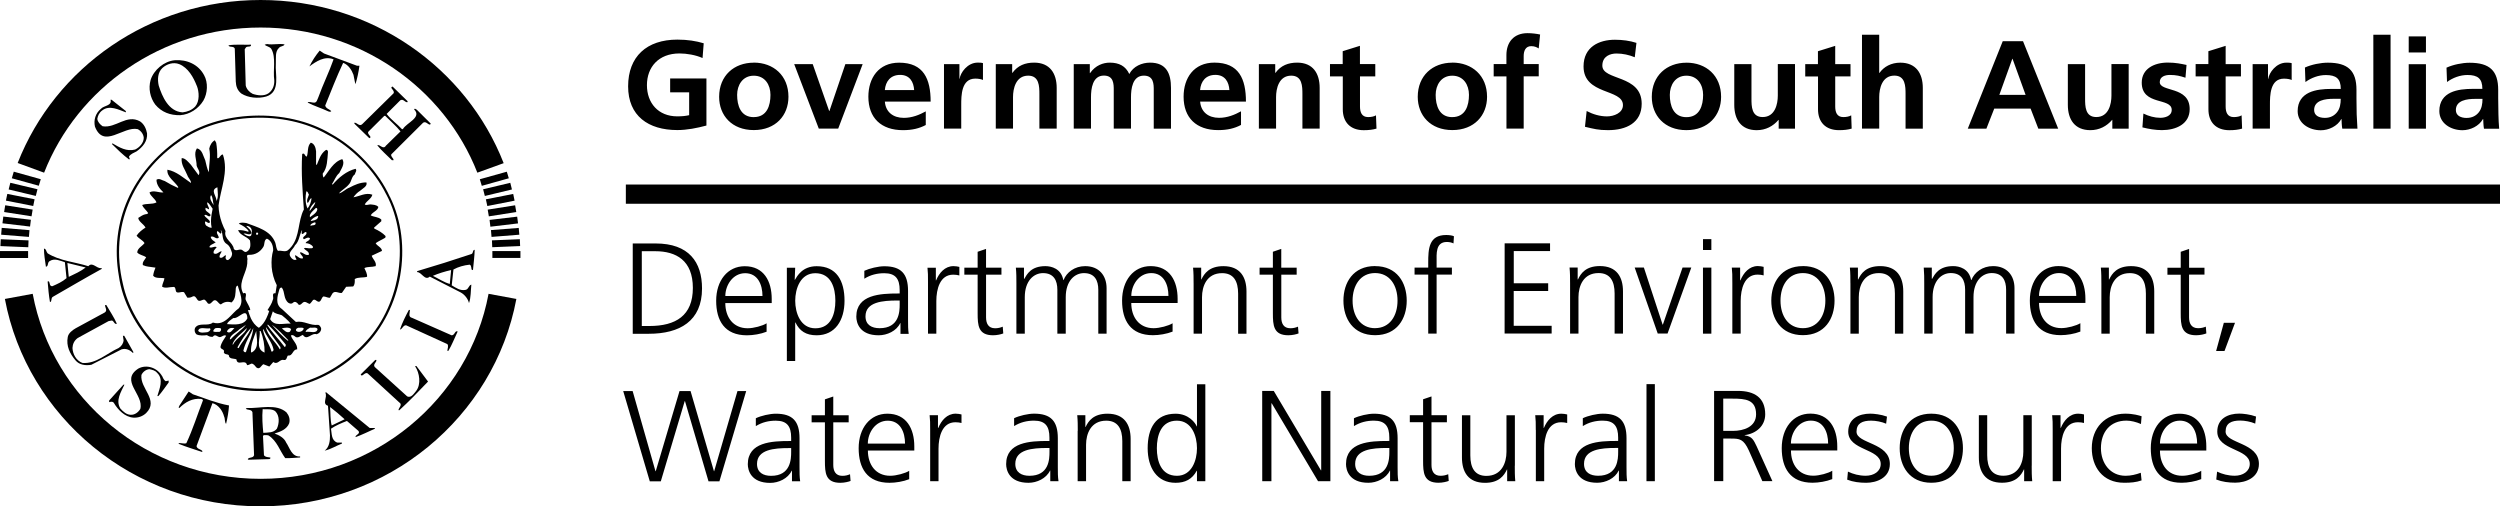 <svg xmlns="http://www.w3.org/2000/svg" width="237" height="48" viewBox="0 0 237 48"><path fill-rule="evenodd" clip-rule="evenodd" d="M36.622 18.433c2.295 4.31 1.416 10.326-1.89 13.908-3.434 3.8-8.357 5.3-13.46 4.11-4.554-.88-8.723-5.22-9.63-9.582-1.268-5.333.94-10.417 5.446-13.51 3.784-2.69 9.895-2.935 13.934-.615 2.313 1.18 4.5 3.44 5.6 5.7m.345.213c2.25 4.58 1.15 10.626-2.452 14.248-3.46 3.55-8.43 4.954-13.4 3.738-4.853-1.024-9.18-5.71-9.846-10.476-.91-5.182 1.3-9.863 5.57-12.897 3.9-2.874 10.38-3.075 14.52-.584 2.36 1.28 4.545 3.63 5.6 5.973"/><path d="M10.074 28.91c.338.592.738 1.157 1.004 1.78-.237.098-.266-.255-.47-.307l-.314.058-2.924 1.6c-.342.25-.48.58-.5.95.03.586.352 1.19.944 1.416 1.306.105 2.296-.91 3.428-1.412.27-.166.45-.432.474-.73l-.064-.43h.127l.88 1.562-.068.057c-.28-.282-.654-.46-1.067-.335L8.66 34.58c-.53.093-1.14.03-1.514-.43-.518-.62-.888-1.347-.722-2.205.07-.37.44-.645.755-.828l2.76-1.5c.29-.202-.02-.49.03-.706h.094zm28.783.46c.017.276-.212.67.218.768l3.74 1.65c.306 0 .306-.49.572-.363-.292.61-.54 1.27-.882 1.836h-.095c0-.21.143-.44 0-.64l-3.902-1.78c-.296-.04-.353.37-.594.4.218-.65.527-1.26.848-1.86h.095zm-3.177 4.75c.047.23-.35.39-.157.67l3.08 2.79c.392.178.645-.29.85-.523.49-.638.316-1.708-.094-2.325.02-.056.08-.023.12-.03l1.1 1.47c-.9.94-1.78 1.86-2.73 2.724-.04.01-.05-.014-.07-.03.03-.213.282-.38.187-.61l-3.11-2.853c-.28-.188-.528.424-.665.094l1.386-1.378h.092z"/><path fill-rule="evenodd" clip-rule="evenodd" d="M15.39 35.68c.07.172.14.34.314.46l.284-.06v.182c-.322.428-.614.877-.974 1.287h-.097c.182-.66.637-1.59-.03-2.21-.19-.23-.456-.28-.725-.34-.322.022-.627.26-.755.55-.155 1.287 1.692 2.375.442 3.615-.33.306-.74.453-1.2.43-.82-.06-1.47-.744-1.86-1.407-.13-.157-.276-.097-.443-.064v-.153l1.353-1.5h.095c-.316.68-.865 1.494-.378 2.268.257.277.565.575.975.584.39.02.722-.24.91-.553.36-1.37-1.967-2.666-.19-3.827.81-.437 1.823-.066 2.265.73"/><path d="M18.254 37.367c1.138.383 2.247.85 3.457 1.07-.04.6-.14 1.18-.28 1.748-.15-.17-.08-.492-.19-.706-.13-.52-.53-1.11-1.1-1.26l-1.51 4.07c.05.3.43.284.57.492l-.06.06c-.73-.253-1.483-.467-2.203-.766v-.058c.22-.05.48.086.727 0 .62-1.315 1.044-2.7 1.57-4.05.024-.096-.093-.123-.154-.15-.85-.085-1.504.297-2.077.86-.144-.03 0-.15 0-.217l.88-1.345.38.246z"/><path fill-rule="evenodd" clip-rule="evenodd" d="M8.123 25.357c-.472.37-1.054.626-1.604.89l-.13-1.317 1.73.427zM4.505 24.01c1.158.726 2.58.817 3.87 1.226.394-.453.77.243 1.226.182l.07.06c-1.53.838-3.08 1.756-4.62 2.637-.27.108-.086.48-.314.522-.11-.63-.172-1.32-.22-1.93-.01-.054.086-.024.124-.032.094.152.04.46.315.46.47-.205.962-.423 1.35-.766l-.156-1.51c-.435-.13-.964-.407-1.418-.12-.275.12-.103.502-.38.55-.08-.568-.186-1.158-.186-1.72.23.015.2.3.347.43m21.58 14.985c.43.433.385 1.14.157 1.654-.314.406-.817.357-1.29.397-.07-.728-.13-1.49-.06-2.24.42.02.87-.058 1.197.19m1.067.12c.23.283.354.633.254 1.013-.22.588-.86.82-1.39.98.4.14.92.41 1.1.86.34.48.52 1.37 1.323 1.317v.094c-.47.02-.925.085-1.414.06-.525-.712-.77-1.624-1.574-2.145-.14-.053-.31-.024-.47-.03l-.062.093.093 1.81c.143.206.388.17.6.217.05.12-.09.168-.186.154l-1.89.056-.063-.058c.137-.22.507-.067.6-.37l-.155-4.08c-.104-.295-.466-.173-.63-.333l.092-.06c1.26.05 2.8-.456 3.78.424m5.503.64l-1.23.59c-.147-.548-.1-1.17-.155-1.75.47.352.956.766 1.383 1.162m2.862.83v.064c-.61.275-1.207.574-1.827.797-.06-.213.48-.285.28-.58l-1.1-.953c-.516.203-1.063.43-1.51.734.087.48.016 1.11.6 1.32h.437v.09c-.544.22-1.09.545-1.636.674.45-.346.504-.928.504-1.44l-.19-2.818c-.6-.187-.02-.8-.25-1.23l.06-.058 4.15 3.4h.475zm7.104-13.66c-.57-.16-1.074-.513-1.604-.767.53-.23 1.13-.414 1.73-.55l-.125 1.32zM45 23.676c-.013.612-.103 1.262-.16 1.9l-.093.028c-.117-.15-.007-.403-.22-.515-.553.06-1.093.21-1.54.46l-.163 1.5c.404.24.813.54 1.32.43.295-.065.28-.44.54-.496-.066.59-.032 1.213-.223 1.75-.094-.39-.387-.79-.787-1.01l-2.93-1.5c-.483.42-.743-.413-1.2-.43v-.09c1.73-.51 3.45-1.053 5.16-1.625.19-.09.07-.368.286-.397"/><path d="M26.968 4.218c-.076.19-.363.138-.507.307-.41.373-.28.963-.31 1.5-.09 1.01.48 2.68-.91 3.124-.77.22-1.71.13-2.36-.28-.38-.3-.51-.69-.53-1.14l-.094-3.123c-.12-.283-.51-.07-.6-.31.68-.113 1.465-.037 2.14-.06.03.27-.33.115-.47.246l-.127.185.094 3.43c.06.33.35.65.66.8.467.16 1.088.234 1.51-.06.396-.3.56-.738.537-1.23-.14-.972.19-2.14-.28-2.972-.165-.23-.49-.237-.63-.4l.22-.06c.558.1 1.11-.07 1.67.032m6.87 2.028h.223c-.08.597-.205 1.18-.376 1.747-.08-.26-.12-.598-.19-.89-.16-.442-.48-.955-.978-1.132-.628 1.326-1.148 2.69-1.7 4.046.065.283.38.336.57.52-.032.1-.204.068-.284.03-.635-.298-1.32-.506-1.952-.826.104-.14.38 0 .568 0 .32.038.34-.315.44-.492.44-1.224 1.02-2.39 1.45-3.612-.85-.34-1.64.188-2.29.67.26-.53.583-1.025.974-1.5l.41.275 3.14 1.166zm4.784 3.34c-.01.037.024.097-.03.12-.245-.006-.377-.36-.663-.184L36.654 10.8c.426.56.977.926 1.447 1.44h.09c.36-.62 1.832-1.097 1.066-1.87.08-.144.175.008.254.03l1.323 1.317-.065.1c-.234-.016-.385-.35-.658-.184l-3.02 3.004c-.063.236.225.337.22.55h-.158c-.465-.464-.99-.91-1.386-1.41.25-.13.557.46.82.03l1.382-1.35c-.416-.52-.966-.98-1.445-1.47h-.095l-1.51 1.5c-.163.248.432.49.096.617-.46-.444-.96-.934-1.418-1.38v-.09c.24-.03.482.414.755.124l2.957-2.91c.157-.293-.443-.52-.095-.645l1.415 1.38z"/><path fill-rule="evenodd" clip-rule="evenodd" d="M11.93 10.53v.12c-.67-.244-1.552-.72-2.235-.184-.292.213-.417.49-.47.8.03.29.25.525.5.702 1.267.215 2.275-1.18 3.555-.458.402.276.574.703.66 1.13.064.738-.408 1.305-1.006 1.72-.242.12-.526.23-.694.46-.02.098.043.16.064.243l-.064.06c-.57-.427-1.123-.964-1.634-1.47l.06-.06c.64.373 1.333.803 2.144.583.422-.202.81-.63.818-1.106-.024-.344-.25-.657-.568-.825C11.69 11.93 9.83 14.15 9 12c-.137-.62.05-1.26.568-1.685.29-.325 1.054-.27.912-.86h.095l1.354 1.074zm6.732-2.392c.225.576.274 1.464-.157 1.964-.33.343-.74.495-1.197.55-1.33-.078-1.942-1.518-2.262-2.543-.128-.58-.098-1.24.343-1.66.42-.38 1.03-.588 1.6-.37.852.34 1.36 1.27 1.663 2.05m.692-1.01c.4.71.337 1.73-.065 2.42-.465.765-1.297 1.32-2.2 1.38-.94.02-1.766-.286-2.364-1.01-.48-.65-.667-1.52-.436-2.33.298-.95 1.274-1.78 2.294-1.87 1.156-.085 2.24.41 2.77 1.41"/><path d="M1.674 15.454C5.212 6.417 14.187 0 24.707 0c10.525 0 19.51 6.427 23.04 15.468l-2.494.902c-3.15-8.052-11.17-13.76-20.546-13.76-9.37 0-17.373 5.714-20.526 13.76l-2.5-.916zm1.426 12.4c1.863 9.977 10.825 17.54 21.608 17.54 10.778 0 19.748-7.564 21.607-17.54l2.637.486C46.852 39.525 36.797 48 24.708 48 12.618 48 2.56 39.528.463 28.34l2.637-.487zM0 23.804h2.664v.655H0zm2.706-1.015l-.025.65-2.64-.11.03-.65zm.09-.97l-.054.64-2.632-.21.053-.647zm-2.563-.65l.08-.64 2.616.305-.08.644M.39 20.1l.104-.64 2.602.41-.105.636M.56 19.018l.134-.635 2.585.51-.13.636M.82 17.96l.158-.632 2.575.614-.16.632m-2.088-2.3l2.56.715-.187.62-2.558-.71m45.557 6.9h2.66v.655h-2.66zm2.603-1.123l.028.65-2.644.11-.027-.65zm-.048-.426l-.056-.643-2.633.206.053.645m2.514-1.28l-.082-.64-2.616.31.075.644m2.456-1.39l-.11-.64-2.6.41.108.638m2.44-1.487l-.13-.637-2.592.51.138.636m2.334-1.57l-.157-.632-2.576.614.163.634m2.084-2.3l-2.56.715.188.624 2.56-.715m11.11 1.504H237"/><path fill="none" stroke="#000" stroke-width="1.823" stroke-miterlimit="3.864" d="M59.33 18.405H237"/><path d="M66.61 5.505c-.662-.297-1.513-.438-2.195-.438-1.99 0-3.086 1.305-3.086 3.004 0 1.69 1.07 2.96 2.88 2.96.47 0 .83-.042 1.123-.113V8.75H63.53V7.44h3.44v4.462c-.903.24-1.84.428-2.758.428-2.755 0-4.666-1.343-4.666-4.144 0-2.836 1.776-4.43 4.664-4.43.987 0 1.768.13 2.502.347l-.11 1.4zm4.846.43c1.863 0 3.29 1.22 3.29 3.24 0 1.76-1.206 3.156-3.29 3.156-2.076 0-3.282-1.39-3.282-3.15 0-2.02 1.427-3.24 3.282-3.24m0 5.16c1.254 0 1.584-1.09 1.584-2.11 0-.94-.513-1.815-1.584-1.815-1.064 0-1.576.903-1.576 1.816 0 1.01.33 2.113 1.576 2.113M75.29 6.08h1.757l1.56 4.45h.02l1.514-4.453h1.64l-2.32 6.116h-1.84m10.14-.342c-.6.32-1.28.488-2.16.488-2.07 0-3.28-1.164-3.28-3.168 0-1.773.967-3.23 2.918-3.23 2.326 0 2.986 1.553 2.986 3.692h-4.34c.074.984.78 1.54 1.795 1.54.79 0 1.474-.283 2.083-.616v1.298zm-1.1-3.314c-.05-.77-.414-1.437-1.326-1.437-.915 0-1.38.615-1.453 1.436h2.78zm2.84-2.46h1.452v1.39h.02c.07-.57.74-1.532 1.712-1.532.16 0 .33 0 .5.047v1.6c-.148-.08-.44-.13-.73-.13-1.33 0-1.33 1.618-1.33 2.495v2.244H89.49V6.08zm4.903 0h1.55v.83h.024c.51-.7 1.205-.97 2.06-.97 1.488 0 2.136 1.02 2.136 2.396v3.86h-1.64V8.93c0-.75-.017-1.758-1.06-1.758-1.186 0-1.44 1.246-1.44 2.03v2.99H94.4V6.08zm7.38 0h1.53v.855h.022c.52-.75 1.26-.994 1.87-.994.88 0 1.5.32 1.85 1.08.38-.737 1.2-1.08 1.968-1.08 1.547 0 1.986 1.03 1.986 2.397v3.86h-1.635V8.55c0-.572 0-1.38-.937-1.38-1.087 0-1.22 1.26-1.22 2.056v2.966h-1.635V8.545c0-.572 0-1.38-.937-1.38-1.084 0-1.22 1.26-1.22 2.056v2.97h-1.635V6.078zm15.857 5.77c-.595.32-1.278.487-2.158.487-2.07 0-3.278-1.164-3.278-3.168 0-1.772.97-3.23 2.92-3.23 2.33 0 2.99 1.554 2.99 3.693h-4.342c.074.983.78 1.54 1.792 1.54.79 0 1.476-.284 2.083-.617v1.3zm-1.094-3.31c-.05-.77-.413-1.438-1.33-1.438s-1.38.616-1.45 1.437h2.78zm2.8-2.46h1.544v.83h.023c.51-.7 1.21-.97 2.06-.97 1.49 0 2.13 1.02 2.13 2.396v3.86h-1.635V8.93c0-.75-.013-1.758-1.06-1.758-1.185 0-1.438 1.246-1.438 2.03v2.99h-1.63V6.08zm7.94 1.163h-1.205V6.073h1.206v-1.22l1.634-.51v1.73h1.455V7.24h-1.45v2.85c0 .523.15 1.01.77 1.01.29 0 .57-.058.746-.165l.048 1.258c-.34.1-.72.15-1.21.15-1.275 0-1.984-.77-1.984-1.98V7.24zm10.394-1.306c1.866 0 3.292 1.222 3.292 3.24 0 1.76-1.21 3.157-3.293 3.157-2.074 0-3.278-1.39-3.278-3.15 0-2.02 1.42-3.24 3.27-3.24m0 5.16c1.255 0 1.586-1.09 1.586-2.11 0-.94-.513-1.816-1.587-1.816-1.06 0-1.57.903-1.57 1.816 0 1.01.33 2.113 1.57 2.113m5.13-3.86h-1.2v-1.17h1.207V5.22c0-1.224.707-2.077 2-2.077.413 0 .873.058 1.194.13l-.133 1.32c-.144-.087-.353-.218-.71-.218-.546 0-.714.463-.714.94v.76h1.427v1.162h-1.427v4.953h-1.633V7.238zm12.173-1.817c-.537-.223-1.13-.354-1.73-.354-.587 0-1.342.248-1.342 1.15 0 1.437 3.73.83 3.73 3.61 0 1.817-1.47 2.505-3.19 2.505-.928 0-1.345-.12-2.187-.32l.16-1.494c.587.31 1.26.51 1.925.51.652 0 1.516-.32 1.516-1.07 0-1.576-3.736-.924-3.736-3.666 0-1.856 1.477-2.53 2.975-2.53.734 0 1.416.095 2.04.297l-.16 1.365zm4.896.514c1.87 0 3.29 1.22 3.29 3.24 0 1.76-1.208 3.156-3.29 3.156-2.075 0-3.28-1.396-3.28-3.153 0-2.017 1.43-3.24 3.28-3.24m0 5.163c1.254 0 1.585-1.094 1.585-2.114 0-.94-.515-1.818-1.586-1.818-1.06 0-1.57.904-1.57 1.817 0 1.01.33 2.115 1.57 2.115m10.294 1.09h-1.544v-.83h-.02c-.5.594-1.21.974-2.06.974-1.49 0-2.13-1.02-2.13-2.4V6.08h1.63v3.26c0 .747.01 1.756 1.06 1.756 1.184 0 1.437-1.247 1.437-2.03v-2.99h1.63v6.114zm2.18-4.95h-1.206v-1.17h1.204v-1.22l1.638-.51v1.73h1.45V7.24h-1.45v2.85c0 .523.147 1.01.766 1.01.296 0 .58-.058.75-.165l.043 1.258c-.34.1-.716.147-1.2.147-1.28 0-1.99-.77-1.99-1.982V7.24zm4.166-3.953h1.64v3.62h.026c.415-.593 1.117-.973 1.97-.973 1.492 0 2.137 1.02 2.137 2.397v3.86h-1.635v-3.27c0-.75-.015-1.76-1.06-1.76-1.184 0-1.437 1.248-1.437 2.03v2.993h-1.634V3.283zm13.344.614h1.93l3.334 8.29h-1.883l-.732-1.9h-3.448l-.744 1.9h-1.764l3.314-8.29zm.94 1.667h-.025l-1.23 3.42h2.49l-1.238-3.42zm11.006 6.62h-1.55v-.83h-.02c-.505.594-1.213.974-2.063.974-1.486 0-2.134-1.02-2.134-2.398V6.08h1.635v3.26c0 .747.013 1.756 1.06 1.756 1.185 0 1.438-1.247 1.438-2.03v-2.99h1.634v6.114zm5.374-4.83c-.502-.166-.868-.26-1.47-.26-.435 0-.956.15-.956.675 0 .973 2.836.354 2.836 2.565 0 1.42-1.303 1.99-2.628 1.99-.627 0-1.26-.11-1.853-.26l.093-1.31c.516.25 1.05.403 1.61.403.417 0 1.075-.156 1.075-.75 0-1.197-2.842-.38-2.842-2.586 0-1.318 1.187-1.9 2.466-1.9.77 0 1.27.12 1.78.224l-.1 1.2zm2.177-.12h-1.204v-1.17h1.208v-1.22l1.638-.51v1.732h1.45v1.163h-1.45v2.85c0 .523.146 1.01.773 1.01.287 0 .57-.058.74-.165l.047 1.258c-.34.1-.718.15-1.206.15-1.282 0-1.986-.77-1.986-1.98V7.24zm4.2-1.163h1.457v1.39h.024c.073-.57.746-1.533 1.717-1.533.16 0 .33 0 .502.047v1.6c-.146-.08-.438-.13-.735-.13-1.325 0-1.325 1.617-1.325 2.494v2.244h-1.64v-6.11zm4.955.32c.63-.284 1.484-.46 2.178-.46 1.913 0 2.71.77 2.71 2.574v.784c0 .616.01 1.08.02 1.533.015.46.04.89.073 1.366h-1.437c-.06-.32-.06-.72-.07-.91h-.026c-.376.68-1.196 1.06-1.94 1.06-1.11 0-2.195-.655-2.195-1.817 0-.913.453-1.448 1.075-1.746.625-.296 1.427-.356 2.106-.356h.906c0-.983-.45-1.315-1.415-1.315-.69 0-1.39.26-1.935.662l-.047-1.367zm1.912 4.772c.5 0 .888-.213 1.144-.546.27-.344.34-.784.34-1.26h-.706c-.73 0-1.815.122-1.815 1.058 0 .53.45.75 1.036.75m4.576-7.88h1.634V12.2h-1.63zm3.354.156h1.634v1.52h-1.634V3.44zm0 2.637h1.634v6.11h-1.634v-6.12zm3.596.32c.63-.284 1.483-.46 2.18-.46 1.912 0 2.707.77 2.707 2.574v.78c0 .617.012 1.08.022 1.534.01.46.03.89.07 1.366h-1.44c-.06-.32-.06-.72-.073-.915h-.025c-.38.676-1.198 1.056-1.94 1.056-1.11 0-2.194-.655-2.194-1.82 0-.91.45-1.445 1.07-1.743.62-.296 1.424-.356 2.11-.356h.9c0-.983-.45-1.315-1.41-1.315-.697 0-1.39.26-1.94.663l-.05-1.367zm1.91 4.77c.5 0 .89-.21 1.148-.544.266-.344.34-.784.34-1.26h-.704c-.734 0-1.82.12-1.82 1.058 0 .526.456.75 1.037.75M59.975 23.08h2.177c3.154 0 4.4 1.765 4.4 4.267 0 3.103-2.13 4.294-5.038 4.294h-1.53v-8.56zm.868 7.825h.72c2.5 0 4.12-.983 4.12-3.608 0-2.616-1.593-3.482-3.56-3.482h-1.28v7.09zm11.83.542c-.55.218-1.27.34-1.86.34-2.13 0-2.92-1.4-2.92-3.275 0-1.914 1.085-3.275 2.71-3.275 1.812 0 2.556 1.422 2.556 3.102v.39h-4.4c0 1.32.73 2.39 2.12 2.39.575 0 1.42-.23 1.795-.47v.79zm-.39-3.38c0-1.09-.45-2.168-1.64-2.168-1.17 0-1.882 1.14-1.882 2.16h3.53zm2.31-2.684h.79l-.046 1.14h.024c.206-.342.698-1.287 2.057-1.287 1.886 0 2.642 1.376 2.642 3.276 0 1.85-.883 3.273-2.645 3.273-1.007 0-1.614-.404-2.006-1.214h-.025v3.65h-.79v-8.83zm2.698.517c-1.412 0-1.905 1.47-1.905 2.613 0 1.14.493 2.61 1.906 2.61 1.51 0 1.9-1.395 1.9-2.61 0-1.215-.39-2.613-1.9-2.613m8.076 4.735h-.03c-.35.747-1.246 1.15-2.04 1.15-1.826 0-2.12-1.2-2.12-1.768 0-2.093 2.29-2.194 3.96-2.194h.15v-.317c0-1.067-.39-1.605-1.46-1.605-.67 0-1.3.15-1.89.52v-.75c.49-.23 1.323-.43 1.89-.43 1.587 0 2.254.707 2.254 2.33v2.76c0 .508 0 .89.063 1.32h-.78v-1.01zm-.08-2.146h-.23c-1.37 0-3.01.13-3.01 1.5 0 .82.607 1.124 1.338 1.124 1.866 0 1.903-1.58 1.903-2.254v-.38zm2.686-1.71c0-.69 0-.94-.05-1.4h.794v1.2h.023c.29-.7.83-1.35 1.647-1.35.19 0 .418.036.558.073v.81c-.163-.047-.38-.073-.585-.073-1.256 0-1.597 1.374-1.597 2.504v3.09h-.79V26.78zm6.964-.74h-1.46v4.05c0 .563.21 1.03.854 1.03.3 0 .504-.06.728-.15l.05.64c-.19.08-.58.174-.97.174-1.408 0-1.46-.948-1.46-2.088V26.04h-1.26v-.662h1.26v-1.51l.797-.27v1.78h1.46v.662zm9.18 5.592v-4.16c0-.883-.34-1.58-1.36-1.58-.87 0-1.726.723-1.726 2.28v3.46h-.795v-4.16c0-.882-.34-1.58-1.36-1.58-.87 0-1.728.724-1.728 2.28v3.46h-.795v-4.78c0-.478 0-.972-.05-1.476h.77v1.056l.024.013c.252-.43.63-1.214 2.003-1.214.566 0 1.5.23 1.7 1.32h.023c.29-.73 1.045-1.32 2.05-1.32 1.3 0 2.03.88 2.03 2.094v4.305h-.794zm7.042-.194c-.554.22-1.274.34-1.863.34-2.13 0-2.924-1.4-2.924-3.275 0-1.914 1.083-3.275 2.705-3.275 1.82 0 2.56 1.424 2.56 3.104v.392h-4.394c0 1.32.727 2.39 2.117 2.39.576 0 1.42-.23 1.8-.466v.79zm-.392-3.38c0-1.09-.45-2.168-1.63-2.168-1.174 0-1.89 1.14-1.89 2.167h3.524zm2.384-1.207c0-.48 0-.973-.05-1.477h.77v1.12h.02c.267-.563.75-1.262 2.084-1.262 1.584 0 2.19 1.03 2.19 2.4v4.004h-.792v-3.8c0-1.18-.427-1.94-1.52-1.94-1.453 0-1.903 1.24-1.903 2.28v3.46h-.797v-4.78zm9.775-.813h-1.46v4.05c0 .564.21 1.03.855 1.03.3 0 .504-.06.728-.15l.053.64c-.193.08-.58.175-.974.175-1.407 0-1.46-.948-1.46-2.088V26.04h-1.26v-.664h1.26v-1.51l.795-.27v1.78h1.46v.66zm7.43-.81c2.08 0 3 1.57 3 3.276 0 1.704-.92 3.272-3 3.272s-3-1.57-3-3.276c0-1.71.92-3.278 3-3.278m0 5.886c1.39 0 2.128-1.163 2.128-2.61 0-1.45-.74-2.612-2.13-2.612-1.384 0-2.13 1.166-2.13 2.616 0 1.444.747 2.61 2.13 2.61m5.04-5.08h-1.295v-.662h1.295v-.454c0-1.31.05-2.637 1.7-2.637.248 0 .59.036.738.12l-.043.677c-.165-.086-.403-.137-.63-.137-1.083 0-.97 1.14-.97 1.89v.54h1.45v.663h-1.45v5.593h-.795v-5.59zm7.245-2.966h4.305v.734h-3.44v3.056h3.262v.733H143.5v3.3h3.596v.734h-4.46m6.207-4.78c0-.48 0-.973-.05-1.477h.77v1.12h.03c.263-.563.743-1.262 2.076-1.262 1.585 0 2.19 1.03 2.19 2.4v4.004h-.794v-3.8c0-1.18-.426-1.94-1.523-1.94-1.45 0-1.903 1.24-1.903 2.28v3.46h-.795v-4.78zm9.24 4.78h-.93l-2.185-6.257h.872l1.775 5.41h.024l1.865-5.41h.83m1.905-1.666h-.795v-1.03h.792v1.03zm-.795 1.67h.792v6.26h-.795v-6.25zm2.78 1.4c0-.685 0-.943-.05-1.4h.79v1.204h.03c.29-.7.83-1.35 1.647-1.35.19 0 .415.038.552.075v.81c-.16-.048-.373-.074-.573-.074-1.262 0-1.603 1.37-1.603 2.5v3.09h-.792v-4.85zm6.69-1.546c2.08 0 3 1.57 3 3.277 0 1.706-.92 3.274-3 3.274s-2.996-1.568-2.996-3.273.92-3.274 2.996-3.274m0 5.885c1.39 0 2.13-1.165 2.13-2.61 0-1.45-.74-2.614-2.13-2.614-1.382 0-2.123 1.164-2.123 2.614 0 1.445.74 2.61 2.126 2.61m4.5-4.265c0-.48 0-.974-.05-1.478h.764v1.12h.03c.26-.563.74-1.262 2.078-1.262 1.59 0 2.19 1.03 2.19 2.4v4.003h-.793v-3.8c0-1.18-.427-1.94-1.52-1.94-1.453 0-1.903 1.24-1.903 2.28v3.46h-.793v-4.78zm14.762 4.78v-4.16c0-.883-.346-1.58-1.366-1.58-.87 0-1.726.723-1.726 2.28v3.46h-.794v-4.16c0-.882-.337-1.58-1.36-1.58-.87 0-1.72.724-1.72 2.28v3.46h-.796v-4.78c0-.478 0-.972-.046-1.476h.764v1.054l.027.013c.253-.43.63-1.21 2.004-1.21.56 0 1.5.23 1.693 1.32h.028c.29-.73 1.048-1.32 2.056-1.32 1.298 0 2.03.88 2.03 2.092v4.306h-.792zm7.04-.194c-.56.22-1.277.34-1.868.34-2.13 0-2.923-1.4-2.923-3.273 0-1.916 1.084-3.277 2.71-3.277 1.815 0 2.558 1.42 2.558 3.1v.393H193.3c0 1.32.73 2.39 2.118 2.39.576 0 1.422-.23 1.8-.466v.79zm-.39-3.38c0-1.09-.45-2.166-1.64-2.166-1.17 0-1.89 1.14-1.89 2.167h3.523zm2.38-1.205c0-.48 0-.973-.05-1.477h.763v1.12h.03c.264-.563.745-1.262 2.08-1.262 1.586 0 2.19 1.03 2.19 2.4v4.004h-.792v-3.8c0-1.18-.433-1.94-1.524-1.94-1.45 0-1.906 1.24-1.906 2.28v3.46h-.79v-4.78zm9.77-.813h-1.458v4.05c0 .564.217 1.028.857 1.028.303 0 .504-.06.734-.145l.05.638c-.19.08-.58.176-.97.176-1.41 0-1.46-.95-1.46-2.09v-3.65h-1.26v-.662h1.26v-1.51l.794-.27v1.78h1.458v.66zm1.84 4.565h1.06l-.996 2.674h-.795M68.2 45.63h-1.034l-2.23-7.605h-.024l-2.268 7.605H61.6l-2.52-8.557h.894l2.166 7.6h.023l2.255-7.6h1.047l2.218 7.6h.02l2.21-7.6h.827m4.34 7.552h-.028c-.352.747-1.247 1.154-2.04 1.154-1.828 0-2.12-1.21-2.12-1.77 0-2.1 2.294-2.2 3.956-2.2h.154v-.32c0-1.07-.39-1.608-1.457-1.608-.674 0-1.302.15-1.892.515v-.747c.487-.236 1.32-.43 1.892-.43 1.583 0 2.25.698 2.25 2.327v2.76c0 .503 0 .89.06 1.315h-.775V44.62zm-.078-2.146h-.227c-1.373 0-3.01.13-3.01 1.5 0 .82.6 1.13 1.332 1.13 1.865 0 1.905-1.586 1.905-2.26v-.38zm5.453-2.44h-1.46v4.04c0 .562.215 1.03.858 1.03.3 0 .504-.06.73-.15l.052.637c-.19.074-.583.174-.972.174-1.41 0-1.46-.947-1.46-2.084v-3.65h-1.26v-.667h1.26v-1.51l.792-.27v1.78h1.46v.664zm5.732 5.39c-.554.22-1.27.34-1.863.34-2.128 0-2.923-1.4-2.923-3.277 0-1.914 1.09-3.274 2.72-3.274 1.81 0 2.555 1.42 2.555 3.1v.395h-4.4c0 1.32.73 2.39 2.116 2.39.578 0 1.425-.233 1.8-.468v.787zm-.39-3.377c0-1.09-.452-2.17-1.64-2.17-1.173 0-1.887 1.14-1.887 2.17h3.528zm2.383-1.29c0-.684 0-.94-.052-1.398h.792v1.202h.03c.285-.7.827-1.35 1.647-1.35.19 0 .413.037.553.074v.81c-.162-.044-.376-.07-.578-.07-1.26 0-1.6 1.376-1.6 2.5v3.09h-.792v-4.86zm11.386 3.854h-.026c-.355.747-1.248 1.154-2.04 1.154-1.827 0-2.117-1.206-2.117-1.77 0-2.097 2.29-2.195 3.953-2.195h.15v-.32c0-1.07-.388-1.607-1.46-1.607-.664 0-1.297.15-1.888.515v-.748c.493-.237 1.323-.43 1.89-.43 1.587 0 2.254.697 2.254 2.326v2.76c0 .504 0 .89.064 1.316h-.78v-1zm-.078-2.146h-.224c-1.373 0-3.013.13-3.013 1.505 0 .822.61 1.13 1.34 1.13 1.87 0 1.9-1.585 1.9-2.26v-.38zm2.685-1.63c0-.48 0-.973-.05-1.477h.77v1.116h.023c.266-.565.742-1.26 2.077-1.26 1.587 0 2.192 1.025 2.192 2.4v4h-.79v-3.8c0-1.176-.432-1.938-1.526-1.938-1.45 0-1.91 1.237-1.91 2.28v3.46h-.797v-4.78zm12.093 4.78h-.792v-.99h-.024c-.43.796-1.086 1.14-2.006 1.14-1.762 0-2.644-1.423-2.644-3.276 0-1.9.754-3.273 2.644-3.273 1.26 0 1.89.895 2.006 1.2h.024v-3.99h.792v9.2zm-2.694-.514c1.41 0 1.902-1.473 1.902-2.613 0-1.143-.49-2.613-1.902-2.613-1.512 0-1.902 1.398-1.902 2.613 0 1.212.39 2.612 1.902 2.612m8.084-8.047h1.096l4.472 7.53h.027v-7.53h.87v8.56h-1.17l-4.39-7.385h-.03v7.384h-.87m12.12-1.003h-.023c-.354.747-1.246 1.154-2.04 1.154-1.824 0-2.116-1.205-2.116-1.77 0-2.096 2.294-2.194 3.956-2.194h.15v-.32c0-1.068-.394-1.606-1.46-1.606-.67 0-1.3.15-1.894.518v-.746c.494-.236 1.327-.43 1.89-.43 1.59 0 2.25.698 2.25 2.327v2.76c0 .5 0 .886.07 1.313h-.784v-1zm-.073-2.146h-.226c-1.373 0-3.013.133-3.013 1.506 0 .823.608 1.13 1.336 1.13 1.868 0 1.905-1.584 1.905-2.26v-.38zm5.457-2.44h-1.46v4.046c0 .564.21 1.03.858 1.03.3 0 .5-.06.73-.147l.047.635c-.188.073-.577.173-.97.173-1.41 0-1.46-.95-1.46-2.087v-3.65h-1.26v-.666h1.26v-1.51l.796-.27v1.78h1.46v.666zm6.437 4.118c0 .482 0 .97.047 1.472h-.77v-1.11h-.02c-.265.566-.747 1.265-2.076 1.265-1.59 0-2.19-1.03-2.19-2.404v-4h.794v3.806c0 1.18.43 1.94 1.52 1.94 1.45 0 1.907-1.238 1.907-2.28V39.37h.796v4.785zm1.99-3.388c0-.683 0-.94-.052-1.397h.797v1.205h.027c.29-.7.83-1.348 1.65-1.348.19 0 .418.036.556.073v.81c-.164-.046-.38-.07-.577-.07-1.263 0-1.604 1.374-1.604 2.5v3.09h-.79v-4.86zm7.884 3.855h-.025c-.353.746-1.243 1.153-2.037 1.153-1.827 0-2.116-1.205-2.116-1.77 0-2.096 2.29-2.194 3.953-2.194h.15v-.32c0-1.067-.39-1.605-1.46-1.605-.67 0-1.298.15-1.89.517v-.747c.483-.236 1.325-.43 1.89-.43 1.586 0 2.253.698 2.253 2.327v2.76c0 .503 0 .89.06 1.315h-.78v-1zm-.075-2.147h-.225c-1.375 0-3.01.133-3.01 1.506 0 .824.6 1.13 1.336 1.13 1.866 0 1.9-1.583 1.9-2.258v-.38zm2.687-6.05h.792v9.2h-.795zm6.41.643h2.265c1.56 0 2.58.645 2.58 2.22 0 1.1-.863 1.835-1.946 1.972v.024c.703.085.85.452 1.13 1.027l1.498 3.312h-.954l-1.274-2.895c-.506-1.106-.878-1.142-1.71-1.142h-.72v4.034h-.87v-8.56zm.87 3.79h.916c1.02 0 2.193-.384 2.193-1.57 0-1.4-1.02-1.488-2.218-1.488h-.895v3.057zm10.325 4.573c-.552.217-1.27.342-1.864.342-2.125 0-2.92-1.4-2.92-3.28 0-1.913 1.085-3.273 2.71-3.273 1.81 0 2.555 1.42 2.555 3.1v.396h-4.39c0 1.32.728 2.39 2.115 2.39.58 0 1.425-.235 1.8-.47v.79zm-.386-3.376c0-1.09-.458-2.17-1.64-2.17-1.17 0-1.887 1.14-1.887 2.17h3.522zm1.884 2.665c.485.235 1.06.39 1.68.39.756 0 1.42-.4 1.42-1.115 0-1.485-3.08-1.253-3.08-3.066 0-1.24 1.03-1.705 2.09-1.705.337 0 1.02.07 1.585.28l-.08.673c-.414-.183-.98-.29-1.423-.29-.817 0-1.385.245-1.385 1.045 0 1.163 3.16 1.017 3.16 3.065 0 1.325-1.273 1.78-2.244 1.78-.615 0-1.232-.074-1.8-.295l.07-.76zm7.9-5.494c2.078 0 2.996 1.57 2.996 3.274s-.917 3.275-2.996 3.275c-2.078 0-3-1.574-3-3.28s.92-3.27 2.998-3.27m0 5.884c1.388 0 2.13-1.166 2.13-2.613 0-1.45-.743-2.61-2.13-2.61s-2.13 1.16-2.13 2.61c0 1.447.745 2.613 2.13 2.613m9.516-.96c0 .485 0 .97.05 1.475h-.766V44.5h-.022c-.264.564-.746 1.263-2.08 1.263-1.586 0-2.192-1.03-2.192-2.404v-4h.792v3.8c0 1.18.43 1.94 1.525 1.94 1.45 0 1.9-1.238 1.9-2.28v-3.46h.798v4.785zm1.99-3.385c0-.683 0-.94-.05-1.397h.794v1.206h.028c.29-.7.828-1.348 1.647-1.348.19 0 .414.036.55.073v.81c-.164-.048-.372-.07-.577-.07-1.26 0-1.6 1.372-1.6 2.5v3.09h-.792v-4.86zm8.364-.56c-.43-.187-.94-.32-1.37-.32-1.552 0-2.42 1.09-2.42 2.613 0 1.428.88 2.616 2.33 2.616.505 0 .97-.112 1.448-.285l.075.724c-.54.186-1.045.223-1.65.223-2.066 0-3.07-1.535-3.07-3.277 0-1.924 1.27-3.273 3.174-3.273.767 0 1.32.17 1.548.244l-.06.74zm5.72 5.226c-.555.22-1.27.345-1.864.345-2.128 0-2.92-1.4-2.92-3.277 0-1.91 1.085-3.27 2.71-3.27 1.81 0 2.554 1.42 2.554 3.1v.394h-4.395c0 1.32.727 2.39 2.114 2.39.58 0 1.423-.234 1.8-.47v.788zm-.39-3.373c0-1.09-.453-2.17-1.637-2.17-1.173 0-1.887 1.14-1.887 2.17h3.522zm1.893 2.662c.475.232 1.057.39 1.676.39.753 0 1.42-.405 1.42-1.118 0-1.485-3.08-1.253-3.08-3.066 0-1.24 1.027-1.707 2.085-1.707.34 0 1.02.07 1.59.28l-.077.67c-.42-.183-.986-.29-1.426-.29-.82 0-1.384.244-1.384 1.044 0 1.163 3.16 1.017 3.16 3.065 0 1.323-1.27 1.78-2.244 1.78-.616 0-1.23-.076-1.8-.297l.08-.76zM36.56 22.383c-.297-.313-.683-.537-1.068-.707l-.034-.094.69-.61v-.155c-.27-.27-.69-.225-1.003-.4.02-.04.046-.076.073-.11.204-.24.595-.364.65-.69-.197-.22-.486-.204-.754-.24-.182 0-.388.12-.534 0 .195-.354.628-.53.72-.92-.612-.237-1.233.16-1.792.246.168-.253.37-.455.628-.616.244-.22.734-.443.598-.796-.604 0-1.105.23-1.603.492-.36.12-.66.487-1 .55.258-.314.66-.506.95-.86.265-.283.22-.695.56-.948.027-.177.23-.345.067-.524-.85.21-1.605.83-2.17 1.504l-.063-.06c.244-.343.338-.743.69-1.043.19-.4.568-.88.286-1.318-.845.244-1.268 1.15-1.766 1.746-.092-.1-.073-.234-.092-.37.45-.56.433-1.33.5-2.05.01-.12-.1-.26-.215-.18-.5.36-.63.91-.85 1.41l-.064-.063V14.35c-.03-.327-.15-.734-.5-.825-.36.345-.22.887-.376 1.314-.142 0-.164-.16-.254-.248-.047-.045-.158-.045-.188.03-.104 1.81.04 3.484.16 5.24-.076.143-.14.29-.19.442-.4 1.16-.252 2.53-1.323 3.42-.276.204-.61-.01-.943.06-.18-.22-.165-.513-.25-.767-.436-1.173-1.73-1.48-2.74-1.87-.22-.026-.567-.1-.72.062.34.164.705.36.94.702l-.064.06c-.29-.1-.63-.183-.945-.15.19.51.82.573 1.13.98.05.367.1.81-.28 1.04-.26.167-.373-.166-.594-.18-.22-.02-.496.186-.66-.066-.08-.637-.99-.936-.787-1.686-.265-.512-.467-1.045-.575-1.617-.05-.258-.08-.53-.087-.806.195-1.583.972-3.206.41-4.84-.24.017-.27.296-.475.368l-.063-.06c.017-.49-.02-.958-.093-1.41l-.13-.245c-.28.146-.47.48-.53.794.153.735-.025 1.486-.036 2.24-.196-.348-.235-.753-.344-1.133-.2-.406-.276-1.02-.787-1.134-.34.483-.027 1.078-.03 1.625.06.306.405.573.186.92l-.722-.98c-.245-.26-.536-.65-.882-.64-.07.643.33 1.094.537 1.622.08.264.37.48.346.738-.742-.507-1.385-1.105-2.235-1.26-.075.684.696 1.104 1.04 1.655l-.06.063c-.426-.185-.84-.4-1.23-.644-.257-.053-.51-.305-.785-.123 0 .49.32.876.66 1.2-.426.054-.9-.24-1.32 0 .082.366.54.59.66.95-.4.206-.938.076-1.355.244.105.29.404.496.568.764l-.092.09c-.04 0-.082.006-.12.014-.272.04-.496.21-.73.357.04.364.51.57.69.915-.303.193-.642.454-.847.768.22.3.582.414.754.703-.228.302-.675.482-.694.894.22.242.584.255.85.455-.132.236-.39.453-.314.737.088.04.184.072.28.102.294.072.62.08.914.14-.105.245-.184.5-.22.764.234.3.747.17 1.07.245-.027.244-.2.51-.223.794.31.194.694.027 1.04.03.206-.046.23.18.25.308.067.43.507.076.79.187l.315.52c.176.012.33-.016.47-.095.258-.154.37.13.476.275.18.275.44 0 .66 0 .17.077.23.245.347.37.238.127.37-.157.537-.276.31-.165.43.305.69.366.3-.238.63-.315 1.006-.185.415-.344.37-.88.41-1.376.03-.084.06-.225.187-.22.173.7.628 1.47.095 2.146-.344.24-.64.618-.973.918-.4.368-.848.63-1.483.435-.47.405-1.334-.07-1.695.52-.076.2-.03.43.12.585.284.165.756.12 1.008.088.17.098.337.194.565.154.197-.3.41-.01.63.032.23.01.42-.27.63-.125-.21.34-.46.652-.536 1.043-.02.274.442.196.314.52.073.24.33.152.473.273.017.4.473.293.723.4.077.69.86-.094 1.01.55.162 0 .29-.11.437-.152.19.027.333.23.443.367.32.246.434-.157.66-.306l.57.22.375-.43c.445.314.6-.315 1.01-.186.28.033.25-.283.377-.43.49.07.42-.587.88-.582.03-.532-.462-.85-.597-1.314.187-.106.337.054.472.156.29.09.44-.146.662-.215.398.604.8-.23 1.317-.06.238-.08.458-.317.41-.585-.056-.124-.134-.283-.28-.307-.78.096-1.306-.412-2.11-.274l-.4-.37-.92-.853c-.68-.452-.42-1.24-.254-1.836.013-.095.115-.247.25-.185.306.413.134 1.07.628 1.44.15.085.314.11.44-.033.205-.18.424.056.536.217.164.024.264-.107.38-.214.232-.188.437.084.656.124.118-.09.21-.246.313-.37.19-.108.315.1.47.154.29.086.297-.34.5-.49.23-.006.393.14.63.125l.253-.43c.25-.283.562.023.88-.03l.406-.583.662-.03c.17-.184.163-.442.153-.703.332-.208.8-.1 1.167-.217.027-.28-.14-.57-.253-.824.305-.15.703-.08 1.036-.177l.034-.01c.11-.384-.3-.677-.377-.984l.973-.456c-.016-.34-.466-.46-.597-.734.29-.208.612-.33.913-.52l.028-.15zm-15.95-4.628c.018.46.13.92-.094 1.318.072-.436-.652-1.048.093-1.318m-.6.735c.19.25.16.64.25.95-.17-.25-.46-.623-.25-.95m-.478 2.88c-.078-.1-.108-.224-.093-.36.157-.065.3.26.472.06-.04-.296-.434-.396-.538-.673.23-.15.45.323.597 0-.006-.026-.02-.053-.04-.078-.157-.206-.563-.32-.427-.626l.315.156c.016-.254-.24-.44-.158-.677.21.13.337.41.5.616-.034.18-.07.356-.1.533-.064.418-.09.83.008 1.27-.21.01-.37-.11-.534-.214m2.077 3.28c-.133.01-.225-.084-.22-.212-.055-.105.117-.19-.03-.25-.164.107-.31.327-.533.213-.076-.21.125-.39.192-.58-.256-.03-.436.377-.76.186-.07-.264.16-.4.284-.583-.25-.14-.44.137-.69 0 .014-.223.4-.3.596-.46-.174-.114-.45-.265-.472-.52.293-.15.49.29.76.09.005-.226-.28-.427-.13-.64.11.043.188.16.283.246.2-.05.027-.245.036-.37.282.38.046 1.03.567 1.35.314.2.4.545.505.86.023.28-.135.527-.38.672m-1.947 6.83c-.276.02-.71.13-.882-.123.1-.45.732-.16 1.1-.245l.062.065c.006.144-.16.27-.28.3m1.1-.022c-.23-.026-.38.055-.57-.063.033-.108.095-.2.19-.277.156-.046.38-.046.534 0 .088.13 0 .325-.155.34m8.62-.402c.24.04.59-.097.72.128-.096.505-.756.18-1.135.28.027-.21.26-.3.413-.404m-1.104 0c.165.022.376-.055.504.06.007.146-.157.27-.284.308-.15.058-.36.033-.44-.093-.04-.165.103-.23.22-.275m1.824-10.38c-.14.21-.43.204-.66.275.08-.205.404-.424.66-.49.143.053 0 .144 0 .215m-.187.46c.015.29-.33.15-.47.273-.085-.17.21-.273.347-.335.042 0 .13-.005.122.063m.154-1.255c-.034.17-.175.31-.334.44-.12.09-.252.18-.354.26-.03-.087-.02-.18.015-.26.097-.225.365-.43.55-.624.1-.014.15.1.123.183m-.186-.738c-.037.29-.3.565-.502.824h-.037c.02-.297.29-.63.535-.827m-.85-1.01c.18.006.164.207.254.304-.075.256-.263.54-.13.798.175-.105.16-.4.377-.458-.028.33-.154.69-.376.98-.234-.47-.22-1.1-.123-1.625m-1.07 5.115c.416-.397.407-.97.66-1.437.055.136-.12.26.03.368.176-.014.176-.23.38-.18.155.322-.523.442-.222.672.178-.06.378-.25.57-.09-.01.254-.347.254-.413.46.277.012.538.113.693.336.046.124-.095.165-.19.15-.236.047-.48-.088-.66 0 .142.24.51.278.472.615-.323.12-.53-.205-.82-.242-.077.22.3.337.252.583-.29.09-.5-.2-.727-.31-.05.14.05.298.124.428-.227.106-.454-.058-.564-.248-.31-.437.276-.737.41-1.106m-3.68-1.192c.063.024.188-.057.188.06.01.062-.01.163-.095.123h-.093v-.18zm-.63.338c-.217-.013-.39-.13-.563-.242.217-.103.527.204.72-.034.045-.315-.28-.48-.47-.706.317-.015.55.217.537.523-.07.158.044.44-.22.46m-1.563 7.77c.01-.01.02-.014.037-.022.486.115 1.27-1.106 1.32.024v.01c-.335.68-1.218.59-1.92.545.04-.212.35-.403.564-.558m-.562 1.293c-.02-.156.145-.26.254-.34.123-.045.31-.045.44 0-.18.1-.36.55-.697.34m.252.7c.046-.424.604-.63.913-.943l.627-.43c-.4.516-.99.856-1.448 1.374h-.095zm.313.496h-.063c.196-.628.91-1.073 1.384-1.565-.18.59-1.03.96-1.32 1.57m.536.333c-.055.025-.09-.032-.126-.06.355-.642.77-1.32 1.29-1.84-.222.697-.843 1.244-1.165 1.9m.69.368c-.095.09-.21-.035-.25-.12.173-.774.63-1.432.944-2.145-.067.783-.466 1.51-.695 2.268m.565.035h-.09c-.04-.76.274-1.402.502-2.025.007.66.336 1.592-.413 2.024m.73-2.026h.09c.265.63.392 1.35.38 2.05-.93-.38-.356-1.39-.47-2.052m1.13 1.96c-.214-.73-.696-1.347-.82-2.11h.063c.27.647.793 1.2.944 1.897.033.108-.1.238-.19.215m.787-.216c-.374-.71-1.195-1.32-1.32-2.118l1.382 1.9c-.015.08.04.18-.063.22m.47-.22c-.54-.737-1.196-1.35-1.668-2.113h.095c.643.612 1.122 1.21 1.664 1.87.01.095 0 .19-.09.243m.32-.58c-.575-.43-1.064-1.01-1.544-1.53.577.4 1.04.93 1.544 1.44v.095zm.123-.85c-.296.11-.504-.186-.723-.34.226-.067.693-.145.88.064-.036.1-.05.205-.16.278m-.724-1.595c.124.098.242.197.362.3.174.155.344.32.485.5-.65-.06-1.555.31-1.95-.43l.026-.067.23-.67c.224.263.56.247.845.37m-.962-4.614c.05.63.22 1.243.49 1.765l-.122.767c-.42-.06-.12.43-.25.612-.09.36-.31.668-.504.98l.158.09c-.076.236-.162.475-.275.7-.16.335-.378.646-.7.893-.36-.213-.59-.54-.76-.893-.116-.257-.204-.528-.28-.79h.22c-.04-.306-.275-.612-.41-.92-.156-.236.206-.71-.19-.704l-.06.06c-.503-.888.127-1.678.328-2.562.044-.19.065-.386.05-.59.087-.2-.202-.554.19-.52.55.01 1.03-.27 1.32-.737.167-.244.04-.66.35-.795.43.187.59.656.595 1.1-.14.49-.183 1.018-.145 1.537v.01z"/></svg>
